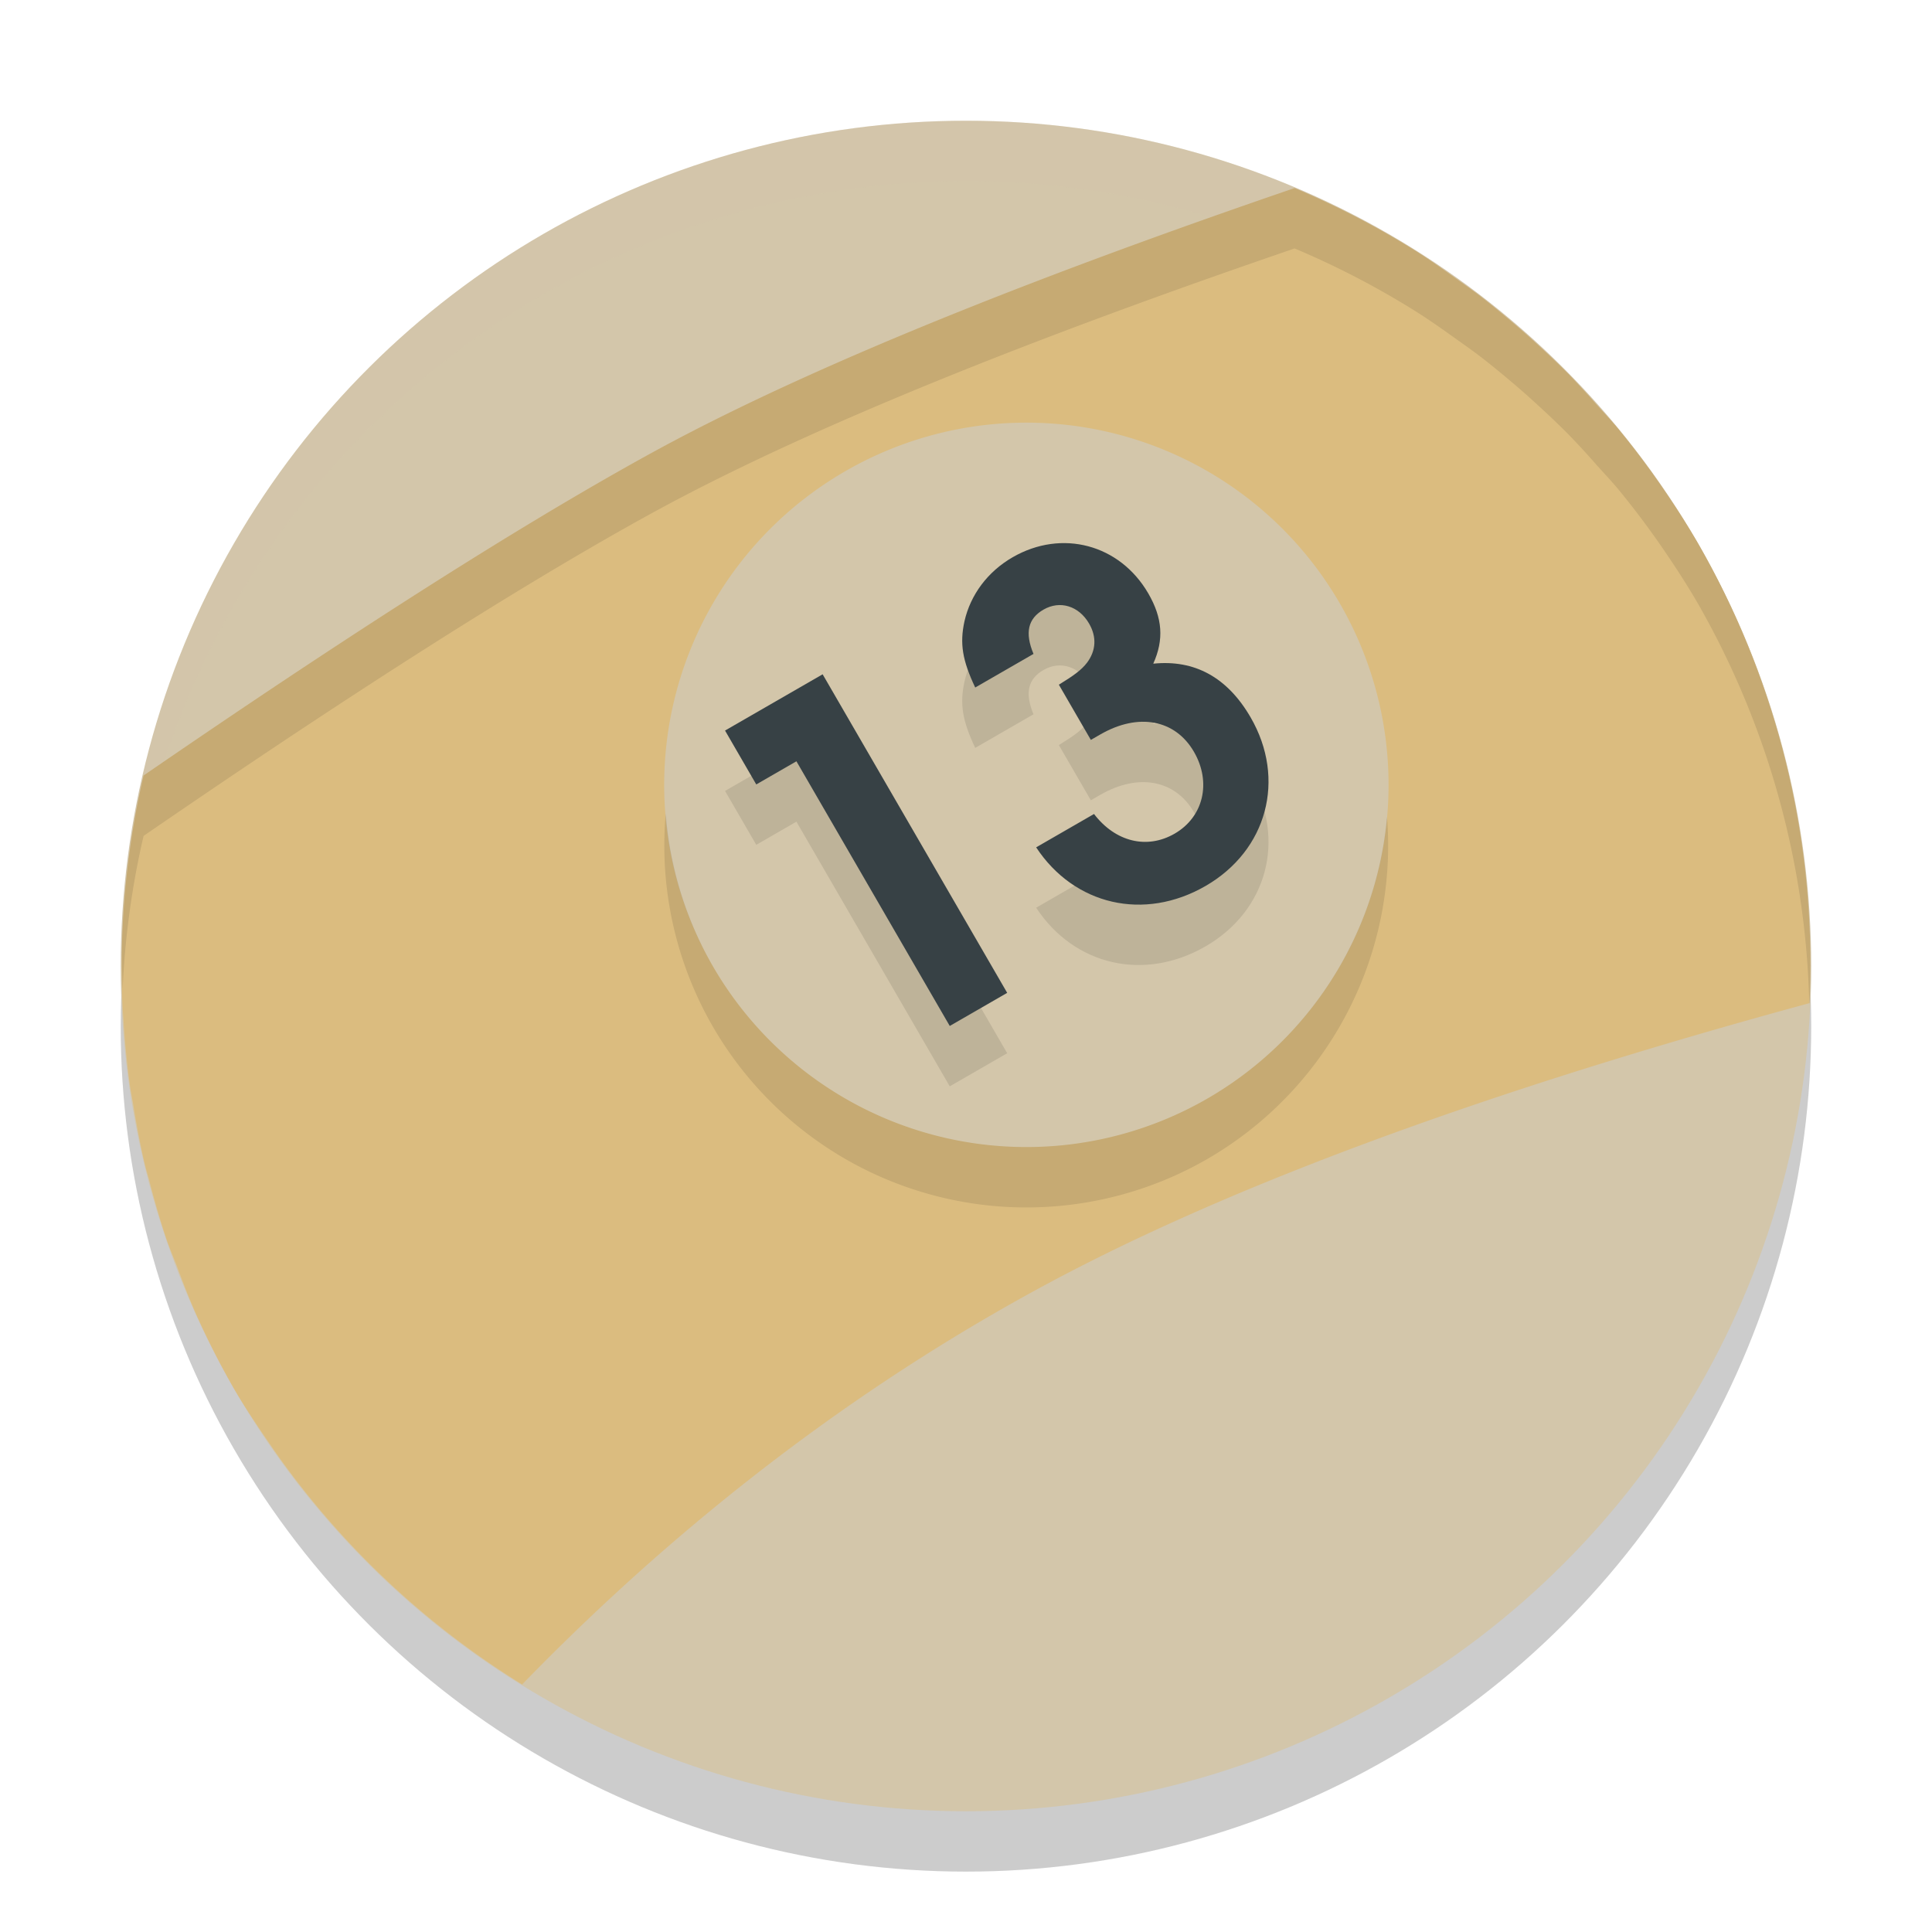 <svg xmlns="http://www.w3.org/2000/svg" width="32" height="32" version="1.1">
 <circle style="opacity:0.2" cx="5.356" cy="22.722" r="14" transform="rotate(-30)"/>
 <circle style="fill:#d3c6aa" cx="5.856" cy="21.856" r="14" transform="rotate(-30)"/>
 <g style="font-size:13.174px;line-height:1.25;letter-spacing:0px;word-spacing:0px;opacity:0.1" transform="matrix(0.543,-0.313,0.314,0.542,0.531,1.94)">
  <path d="m 8.145,34.322 h 1.752 v -9.735 h -2.977 v 1.647 h 1.225 z"/>
  <path d="m 15.161,29.632 h 0.29 c 1.159,0 1.91,0.646 1.91,1.634 0,0.935 -0.646,1.62 -1.528,1.62 -0.843,0 -1.462,-0.593 -1.581,-1.515 h -1.765 c 0.105,1.831 1.489,3.122 3.359,3.122 1.884,0 3.267,-1.383 3.267,-3.267 0,-1.225 -0.514,-2.068 -1.515,-2.516 0.566,-0.408 0.817,-0.922 0.817,-1.673 0,-1.502 -1.12,-2.622 -2.622,-2.622 -0.764,0 -1.462,0.303 -1.95,0.83 -0.408,0.448 -0.566,0.869 -0.632,1.66 h 1.778 c 0.079,-0.606 0.343,-0.883 0.817,-0.883 0.501,0 0.856,0.382 0.856,0.922 0,0.408 -0.198,0.711 -0.566,0.869 -0.224,0.092 -0.461,0.119 -0.935,0.132 z"/>
 </g>
 <path style="fill:#d3c6aa;opacity:0.2" d="M 15.67 2.004 A 14 14 0 0 0 9 3.875 A 14 14 0 0 0 2.023 16.594 A 14 14 0 0 1 9 4.875 A 14 14 0 0 1 28.125 10 A 14 14 0 0 1 29.977 16.406 A 14 14 0 0 0 28.125 9 A 14 14 0 0 0 15.67 2.004 z"/>
 <path style="fill:#dbbc7f" d="M 21.443 3.115 C 17.531 4.454 13.661 5.95 10.939 7.422 C 10.542 7.637 10.123 7.874 9.689 8.127 C 7.492 9.407 4.878 11.126 2.377 12.846 C 2.376 12.85 2.376 12.855 2.375 12.859 C 2.278 13.276 2.202 13.695 2.145 14.115 A 14 14 0 0 0 2.135 14.191 C 2.082 14.593 2.047 14.996 2.029 15.398 A 14 14 0 0 0 2.023 15.564 C 2.011 15.95 2.014 16.336 2.033 16.721 A 14 14 0 0 0 2.045 16.885 C 2.068 17.261 2.103 17.635 2.156 18.008 A 14 14 0 0 0 2.201 18.26 C 2.259 18.616 2.323 18.972 2.408 19.322 A 14 14 0 0 0 2.463 19.518 C 2.555 19.874 2.655 20.227 2.775 20.576 A 14 14 0 0 0 2.918 20.939 C 3.027 21.231 3.137 21.522 3.266 21.807 A 14 14 0 0 0 3.875 23 C 4.075 23.345 4.327 23.712 4.58 24.078 A 14 14 0 0 0 8.648 27.9 C 10.679 25.807 13.557 23.31 17.285 21.297 C 20.82 19.389 25.504 17.831 29.971 16.615 A 14 14 0 0 0 28.125 9 C 27.943 8.686 27.746 8.382 27.541 8.084 A 14 14 0 0 0 26.818 7.121 C 26.696 6.972 26.562 6.833 26.434 6.689 A 14 14 0 0 0 25.977 6.193 C 25.815 6.03 25.648 5.872 25.479 5.717 A 14 14 0 0 0 25.08 5.363 C 24.883 5.196 24.685 5.032 24.479 4.875 A 14 14 0 0 0 24.176 4.656 C 23.94 4.487 23.703 4.317 23.457 4.162 C 22.818 3.761 22.145 3.411 21.443 3.115 z M 16.857 7.002 A 5.999 5.999 0 0 1 22.195 10 A 5.999 5.999 0 0 1 20 18.195 A 5.999 5.999 0 0 1 11.805 16 A 5.999 5.999 0 0 1 14 7.805 A 5.999 5.999 0 0 1 16.857 7.002 z"/>
 <g style="font-size:13.174px;line-height:1.25;letter-spacing:0px;word-spacing:0px;fill:#374145" transform="matrix(0.543,-0.313,0.314,0.542,0.531,0.94)">
  <path style="fill:#374145" d="m 8.145,34.322 h 1.752 v -9.735 h -2.977 v 1.647 h 1.225 z"/>
  <path style="fill:#374145" d="m 15.161,29.632 h 0.29 c 1.159,0 1.91,0.646 1.91,1.634 0,0.935 -0.646,1.62 -1.528,1.62 -0.843,0 -1.462,-0.593 -1.581,-1.515 h -1.765 c 0.105,1.831 1.489,3.122 3.359,3.122 1.884,0 3.267,-1.383 3.267,-3.267 0,-1.225 -0.514,-2.068 -1.515,-2.516 0.566,-0.408 0.817,-0.922 0.817,-1.673 0,-1.502 -1.12,-2.622 -2.622,-2.622 -0.764,0 -1.462,0.303 -1.95,0.83 -0.408,0.448 -0.566,0.869 -0.632,1.66 h 1.778 c 0.079,-0.606 0.343,-0.883 0.817,-0.883 0.501,0 0.856,0.382 0.856,0.922 0,0.408 -0.198,0.711 -0.566,0.869 -0.224,0.092 -0.461,0.119 -0.935,0.132 z"/>
 </g>
 <path style="opacity:0.1" d="M 21.443 3.115 C 17.531 4.454 13.661 5.95 10.939 7.422 C 10.542 7.637 10.123 7.874 9.689 8.127 C 7.492 9.407 4.878 11.126 2.377 12.846 C 2.376 12.85 2.376 12.855 2.375 12.859 C 2.278 13.276 2.202 13.695 2.145 14.115 A 14 14 0 0 0 2.135 14.191 C 2.082 14.593 2.047 14.996 2.029 15.398 A 14 14 0 0 0 2.023 15.564 C 2.014 15.839 2.024 16.113 2.031 16.387 C 2.049 15.988 2.082 15.589 2.135 15.191 A 14 14 0 0 1 2.145 15.115 C 2.202 14.695 2.278 14.276 2.375 13.859 C 2.376 13.855 2.376 13.85 2.377 13.846 C 4.878 12.126 7.492 10.407 9.689 9.127 C 10.123 8.874 10.542 8.637 10.939 8.422 C 13.661 6.95 17.531 5.454 21.443 4.115 C 22.145 4.411 22.818 4.761 23.457 5.162 C 23.703 5.317 23.94 5.487 24.176 5.656 A 14 14 0 0 1 24.479 5.875 C 24.685 6.032 24.883 6.196 25.08 6.363 A 14 14 0 0 1 25.479 6.717 C 25.648 6.872 25.815 7.03 25.977 7.193 A 14 14 0 0 1 26.434 7.689 C 26.562 7.833 26.696 7.972 26.818 8.121 A 14 14 0 0 1 27.541 9.084 C 27.746 9.382 27.943 9.686 28.125 10 A 14 14 0 0 1 29.967 16.617 C 29.968 16.617 29.969 16.616 29.971 16.615 A 14 14 0 0 0 28.125 9 C 27.943 8.686 27.746 8.382 27.541 8.084 A 14 14 0 0 0 26.818 7.121 C 26.696 6.972 26.562 6.833 26.434 6.689 A 14 14 0 0 0 25.977 6.193 C 25.815 6.03 25.648 5.872 25.479 5.717 A 14 14 0 0 0 25.08 5.363 C 24.883 5.196 24.685 5.032 24.479 4.875 A 14 14 0 0 0 24.176 4.656 C 23.94 4.487 23.703 4.317 23.457 4.162 C 22.818 3.761 22.145 3.411 21.443 3.115 z M 11.027 13.471 A 5.999 5.999 0 0 0 11.805 17 A 5.999 5.999 0 0 0 20 19.195 A 5.999 5.999 0 0 0 22.973 13.527 A 5.999 5.999 0 0 1 20 18.195 A 5.999 5.999 0 0 1 11.805 16 A 5.999 5.999 0 0 1 11.027 13.471 z"/>
</svg>
